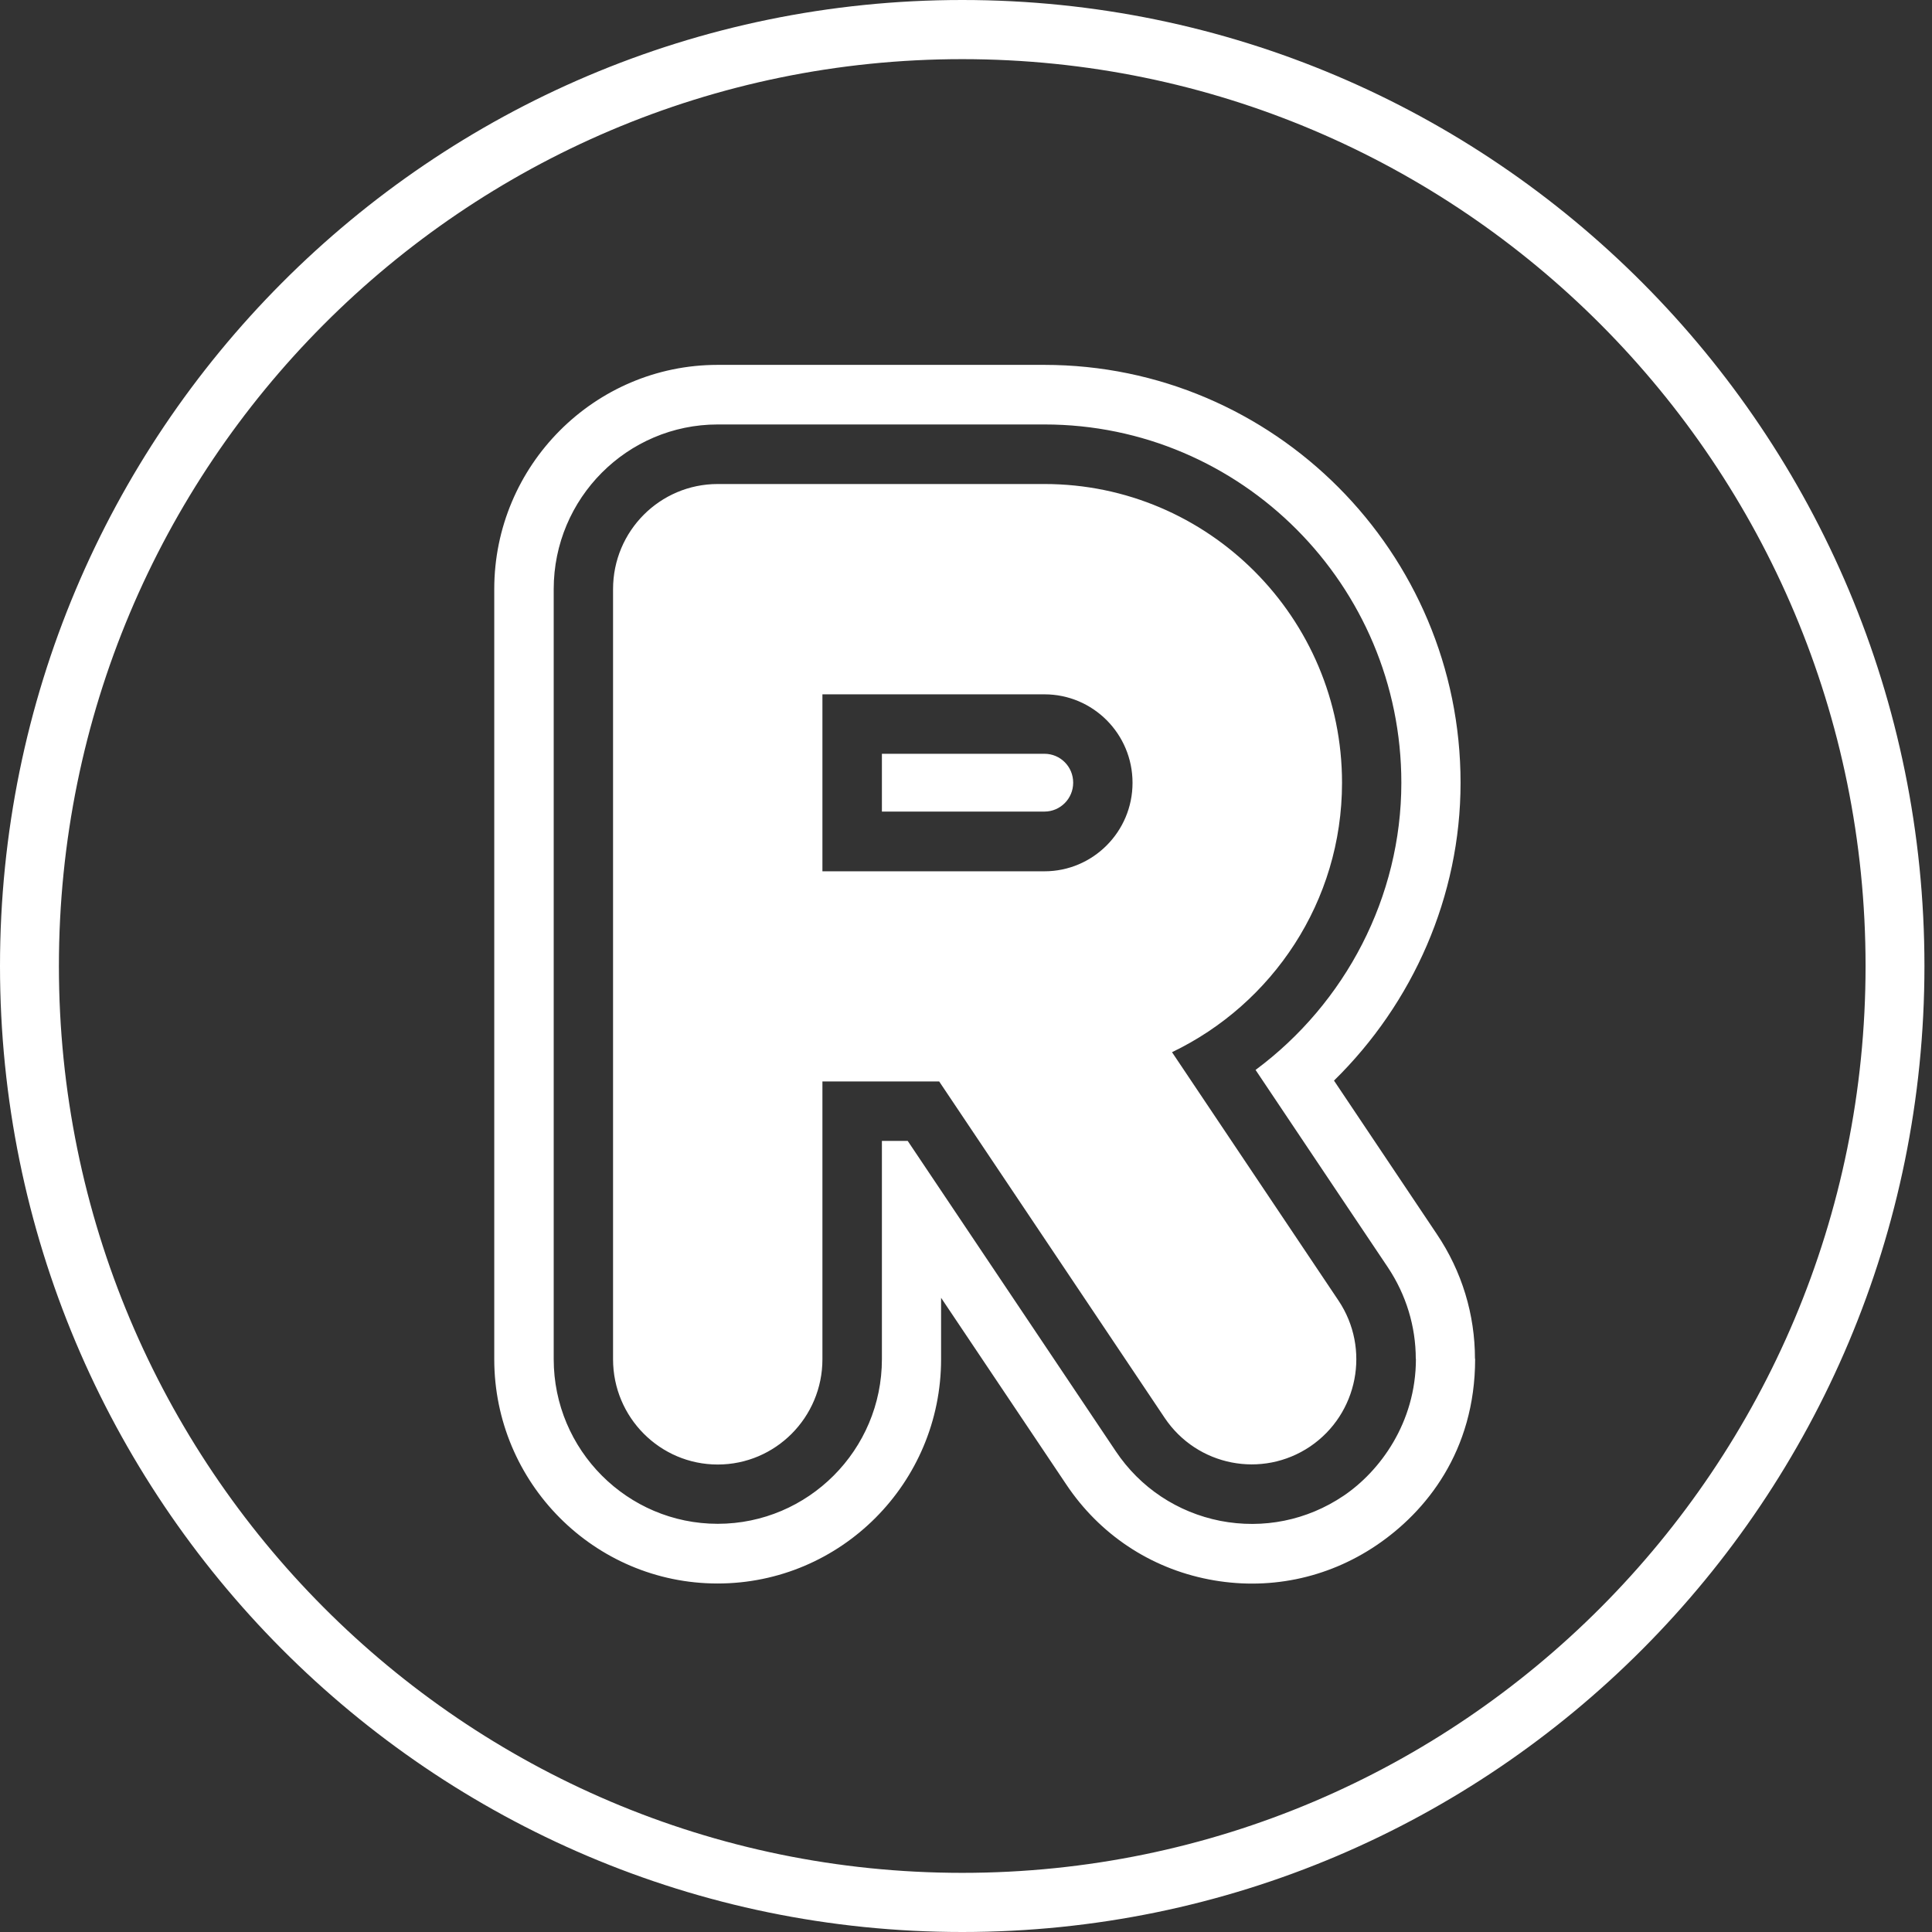 <svg viewBox="0 0 57 57" class="fill-white aspect-square h-full" xml:space="preserve" xmlns="http://www.w3.org/2000/svg"><rect x="0" y="0" width="57" height="57" fill="#333333" stroke="none"/><path d="M31.662 23.094C31.662 23.56 31.284 23.944 30.815 23.944H26.019V22.239H30.815C31.284 22.239 31.662 22.619 31.662 23.089V23.094ZM39.49 38.371C40.441 39.792 40.067 41.718 38.652 42.677C37.236 43.631 35.318 43.255 34.363 41.834L27.709 31.907H24.264V40.103C24.264 41.817 22.879 43.208 21.175 43.208C19.472 43.208 18.087 41.817 18.087 40.103V17.381C18.087 15.666 19.472 14.28 21.175 14.28H30.815C35.654 14.28 39.594 18.231 39.594 23.094C39.594 26.6 37.538 29.623 34.578 31.043L39.49 38.371ZM33.413 23.094C33.413 21.651 32.247 20.485 30.815 20.485H24.264V25.706H30.815C32.247 25.706 33.413 24.536 33.413 23.098V23.094ZM43.521 40.09C43.521 42.819 42.067 44.607 40.609 45.591C39.146 46.58 37.391 46.934 35.662 46.597C33.933 46.261 32.441 45.267 31.46 43.799L27.765 38.289V40.099C27.765 43.752 24.81 46.718 21.171 46.718C17.532 46.718 14.582 43.748 14.582 40.099V17.381C14.582 13.732 17.541 10.765 21.171 10.765H30.81C37.581 10.765 43.091 16.293 43.091 23.094C43.091 26.44 41.688 29.597 39.357 31.881C40.746 33.954 42.389 36.407 42.389 36.407C43.134 37.512 43.516 38.786 43.516 40.086L43.521 40.09ZM41.77 40.09C41.77 39.136 41.486 38.199 40.944 37.387C40.944 37.387 38.316 33.47 37.043 31.566C39.697 29.597 41.344 26.457 41.344 23.094C41.344 17.264 36.621 12.523 30.815 12.523H21.175C18.509 12.523 16.336 14.699 16.336 17.381V40.099C16.336 42.78 18.509 44.957 21.175 44.957C23.842 44.957 26.019 42.78 26.019 40.099V33.66H26.78L32.918 42.815C33.636 43.89 34.737 44.62 36.002 44.87C37.271 45.116 38.561 44.857 39.637 44.132C40.708 43.411 41.774 41.977 41.774 40.09H41.77ZM28.389 0C12.71 0 0 12.76 0 28.5C0 44.24 12.71 57 28.389 57C44.067 57 56.777 44.24 56.777 28.5C56.777 12.76 44.067 0 28.389 0ZM28.389 55.255C13.67 55.255 1.738 43.277 1.738 28.5C1.738 13.723 13.67 1.745 28.389 1.745C43.108 1.745 55.04 13.723 55.04 28.5C55.04 43.277 43.108 55.255 28.389 55.255Z" fill="white"></path></svg>